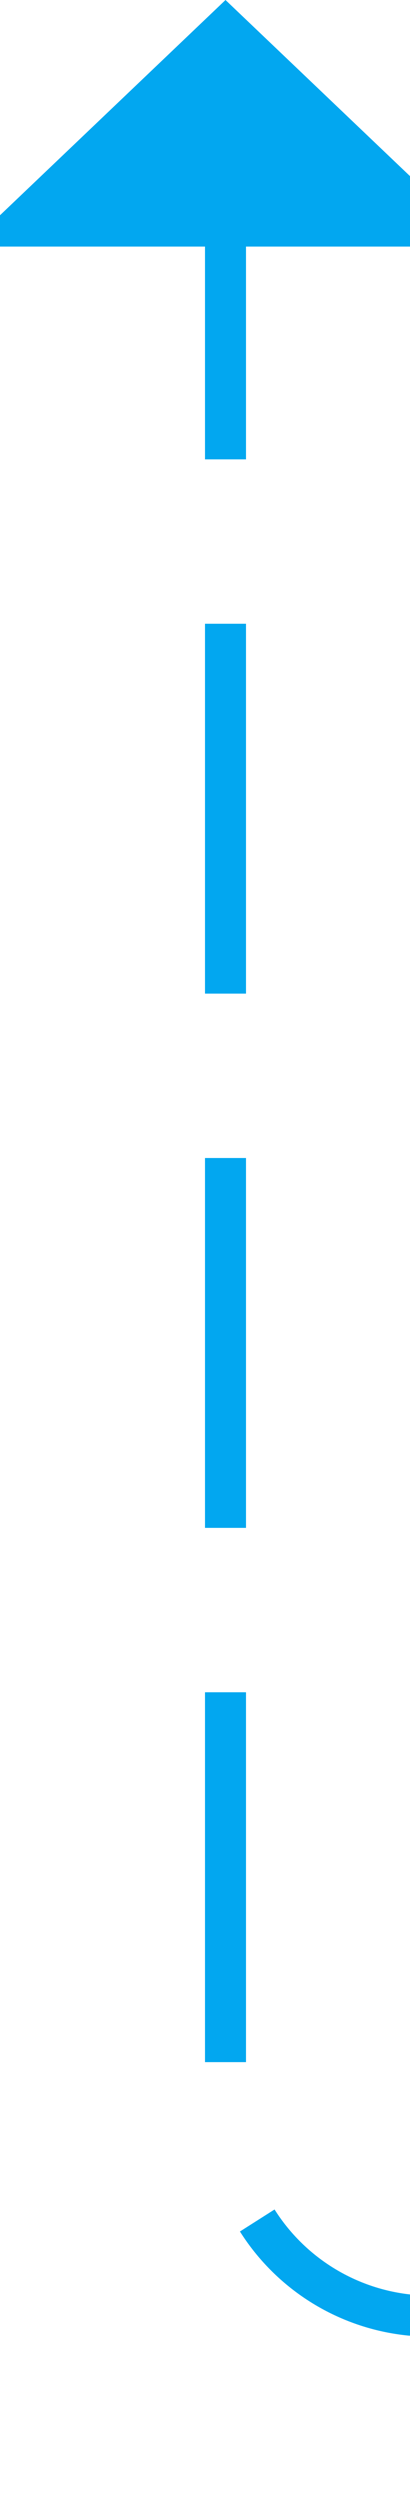 ﻿<?xml version="1.0" encoding="utf-8"?>
<svg version="1.1" xmlns:xlink="http://www.w3.org/1999/xlink" width="10px" height="60.833px" preserveAspectRatio="xMidYMin meet" viewBox="156 640  8 60.833" xmlns="http://www.w3.org/2000/svg">
  <defs>
    <mask fill="white" id="clip2204">
      <path d="M 735 676  L 781 676  L 781 701  L 735 701  Z M 151 94  L 781 94  L 781 701  L 151 701  Z " fill-rule="evenodd" />
    </mask>
  </defs>
  <path d="M 688 97.5  L 753 97.5  A 5 5 0 0 1 758.5 102 L 758.5 203  A 3 3 0 0 1 761.5 206 A 3 3 0 0 1 758.5 209 L 758.5 450  A 3 3 0 0 1 761.5 453 A 3 3 0 0 1 758.5 456 L 758.5 690.833  A 5 5 0 0 1 753.5 696.333 L 165 696.333  A 5 5 0 0 1 160.5 691.333 L 160.5 645  " stroke-width="1" stroke-dasharray="9,4" stroke="#02a7f0" fill="none" mask="url(#clip2204)" />
  <path d="M 166.8 646  L 160.5 640  L 154.2 646  L 166.8 646  Z " fill-rule="nonzero" fill="#02a7f0" stroke="none" mask="url(#clip2204)" />
</svg>